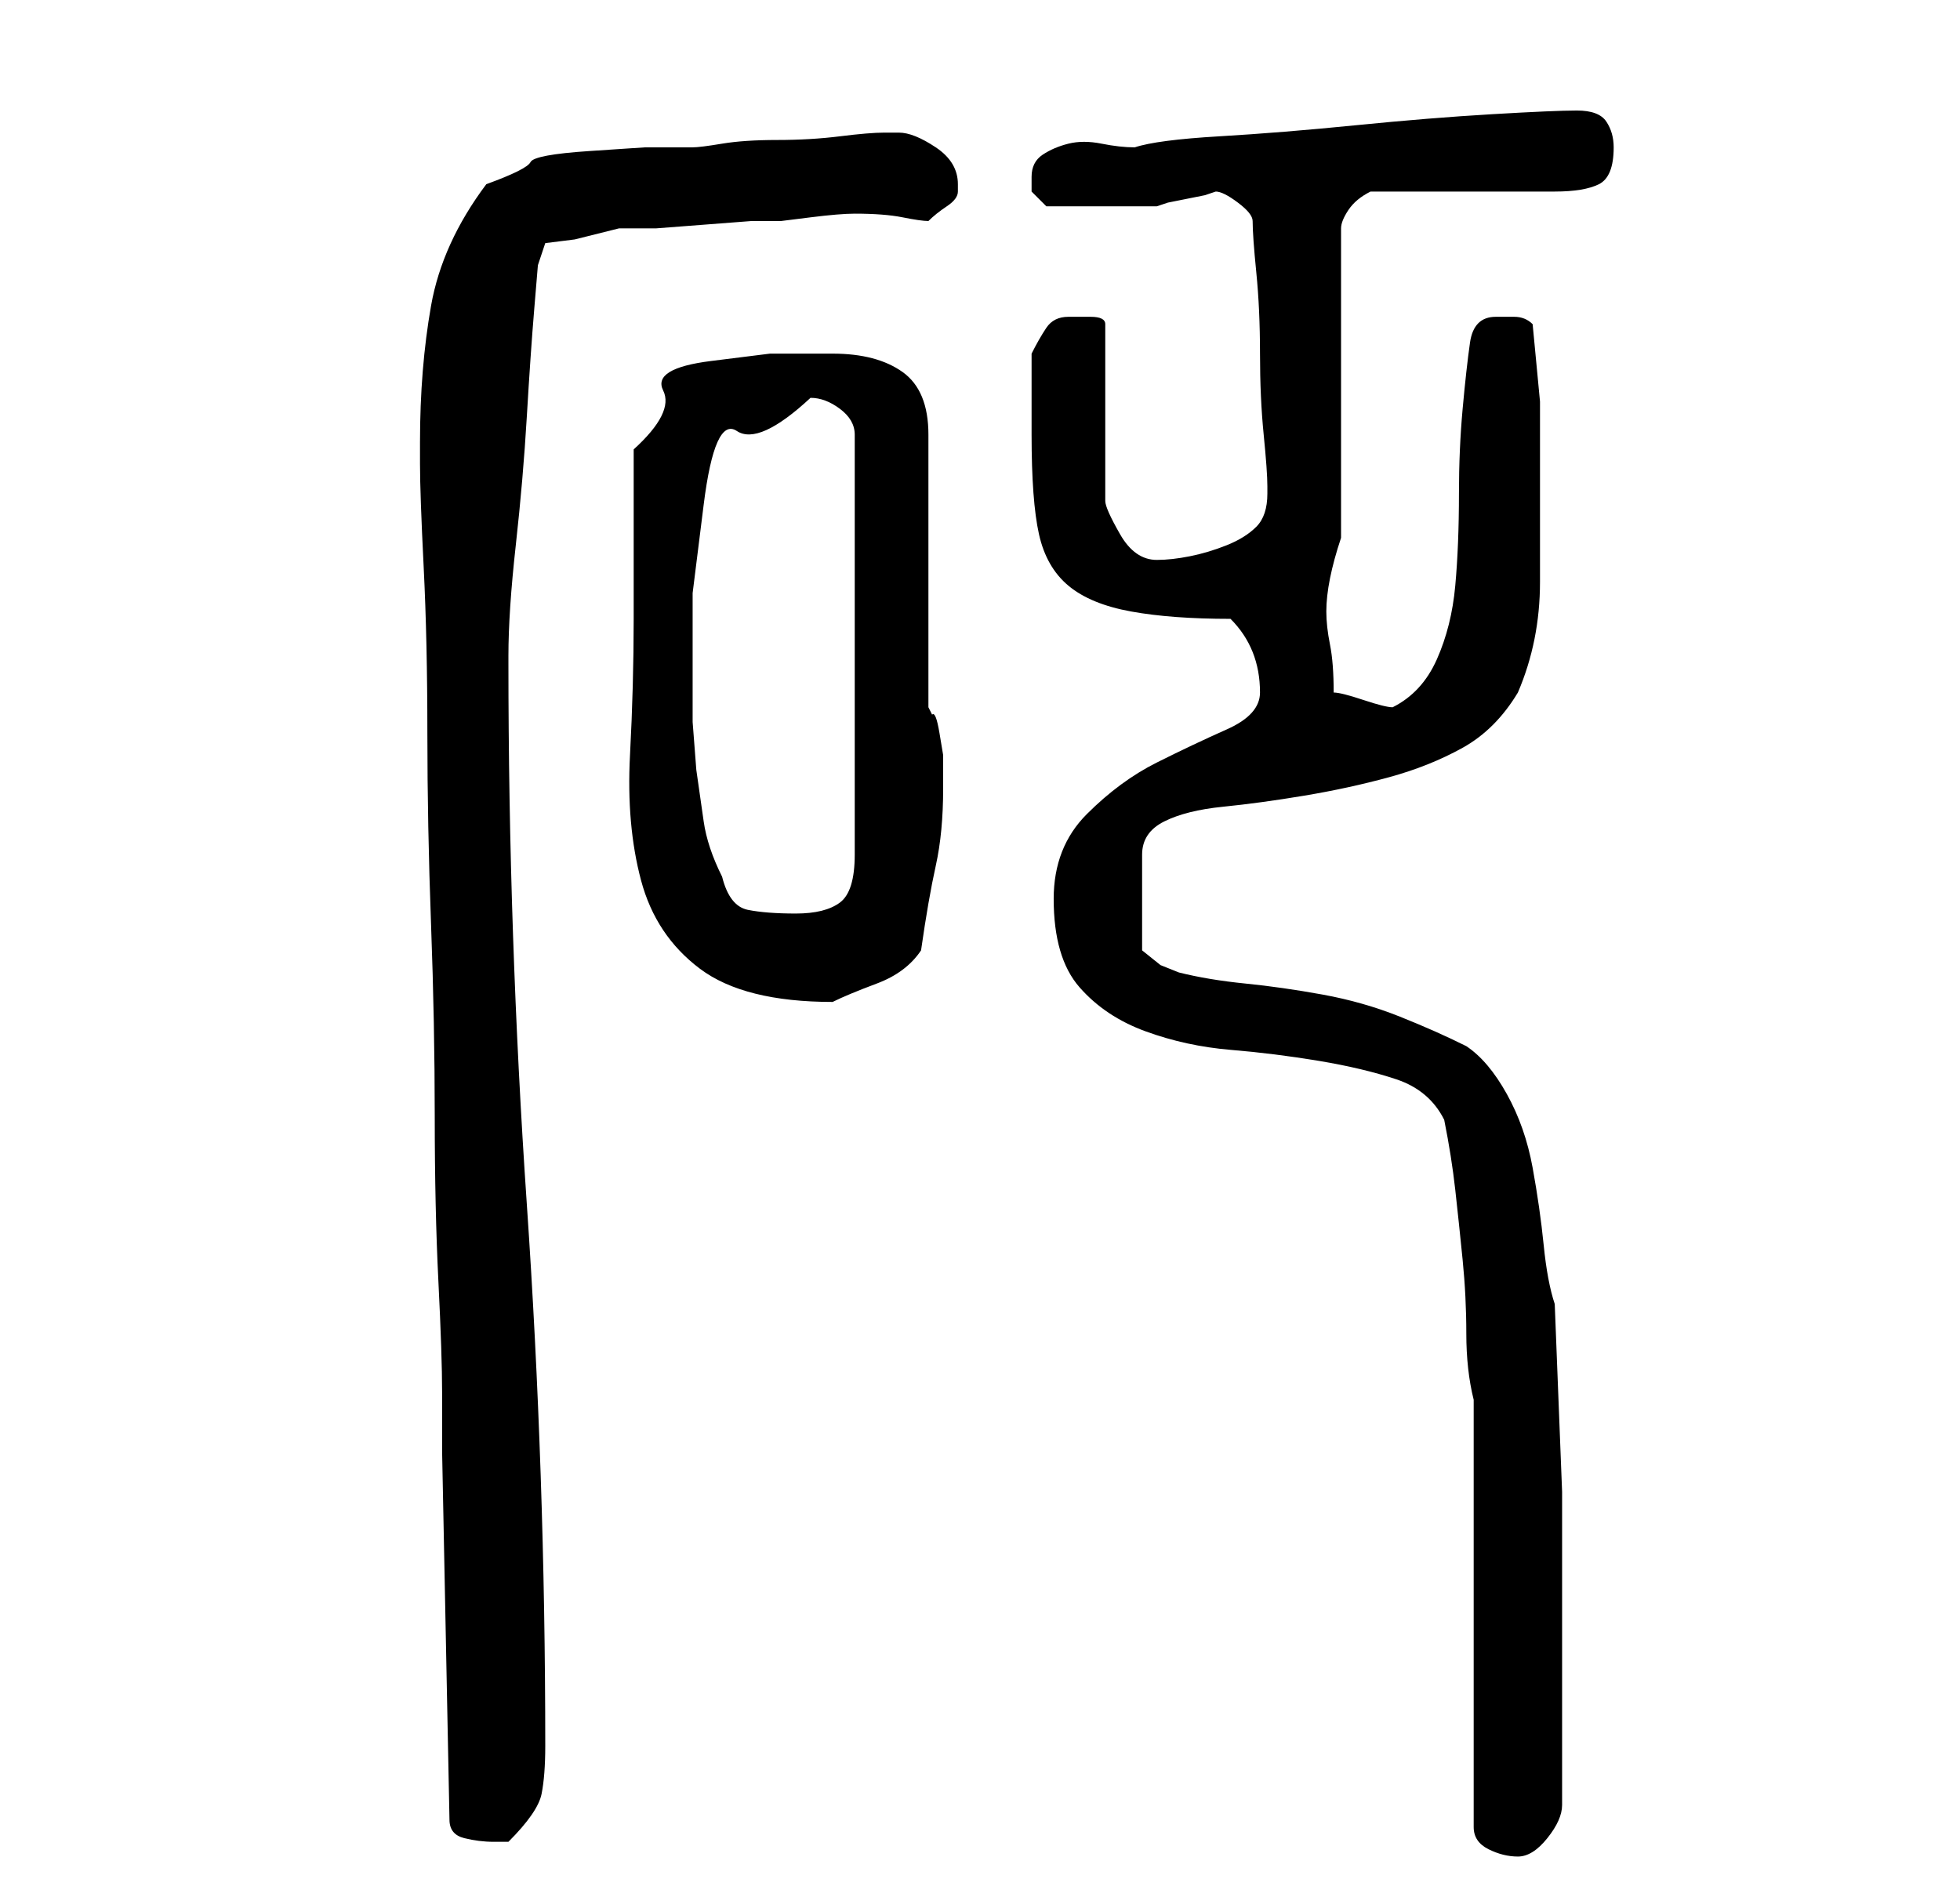 <?xml version="1.0" standalone="no"?>
<!DOCTYPE svg PUBLIC "-//W3C//DTD SVG 1.1//EN" "http://www.w3.org/Graphics/SVG/1.1/DTD/svg11.dtd" >
<svg xmlns="http://www.w3.org/2000/svg" xmlns:xlink="http://www.w3.org/1999/xlink" version="1.1" viewBox="-10 0 266 256">
   <path fill="currentColor"
d="M190 190v58q0 2 2 3t4 1t4 -2.5t2 -4.5v-18v-24.5t-1 -25.5q-1 -3 -1.5 -8t-1.5 -10.5t-3.5 -10t-5.5 -6.5q-4 -2 -9 -4t-10.5 -3t-10.5 -1.5t-9 -1.5l-2.5 -1t-2.5 -2v-13q0 -3 3 -4.5t8 -2t11 -1.5t11.5 -2.5t10 -4t7.5 -7.5q3 -7 3 -15v-15v-9.5t-1 -10.5
q-1 -1 -2.5 -1h-2.5q-3 0 -3.5 3.5t-1 9t-0.5 11.5q0 7 -0.5 12.5t-2.5 10t-6 6.5q-1 0 -4 -1t-4 -1q0 -4 -0.5 -6.5t-0.5 -4.5t0.5 -4.5t1.5 -5.5v-42q0 -1 1 -2.5t3 -2.5h25q4 0 6 -1t2 -5q0 -2 -1 -3.5t-4 -1.5t-11.5 0.5t-18.5 1.5t-18.5 1.5t-11.5 1.5q-2 0 -4.5 -0.5
t-4.5 0t-3.5 1.5t-1.5 3v2t2 2h7h8l1.5 -0.5t2.5 -0.5t2.5 -0.5l1.5 -0.5q1 0 3 1.5t2 2.5q0 2 0.5 7t0.5 11t0.5 11t0.5 7v1q0 3 -1.5 4.5t-4 2.5t-5 1.5t-4.5 0.5q-3 0 -5 -3.5t-2 -4.5v-24q0 -1 -2 -1h-3q-2 0 -3 1.5t-2 3.5v2v3.5v3.5v2q0 9 1 13.5t4 7t8.5 3.5t13.5 1
q2 2 3 4.5t1 5.5t-4.5 5t-9.5 4.5t-9.5 7t-4.5 11.5q0 8 3.5 12t9 6t11.5 2.5t12 1.5t10.5 2.5t6.5 5.5q1 5 1.5 9.5t1 9.5t0.5 10t1 9zM50 197l1 50q0 2 2 2.5t4 0.5h1h1q4 -4 4.5 -6.5t0.5 -6.5q0 -37 -2.5 -73.5t-2.5 -73.5v-1q0 -6 1 -15t1.5 -17.5t1 -14.5l0.5 -6l1 -3
l4 -0.5t6 -1.5h5t6.5 -0.5t6.5 -0.5h4t4 -0.5t6 -0.5q4 0 6.5 0.5t3.5 0.5q1 -1 2.5 -2t1.5 -2v-1q0 -3 -3 -5t-5 -2h-2q-2 0 -6 0.5t-8.5 0.5t-7.5 0.5t-4 0.5h-6.5t-7.5 0.5t-8 1.5t-6 3q-6 8 -7.5 16.5t-1.5 18.5v3q0 4 0.5 14t0.5 22.5t0.5 26t0.5 26t0.5 22.5t0.5 15v8
zM76 84q0 9 -0.5 18.5t1.5 17t8 12t18 4.5q2 -1 6 -2.5t6 -4.5q1 -7 2 -11.5t1 -10.5v-3v-1.5t-0.5 -3t-1 -2.5l-0.5 -1v-7.5v-10.5v-11v-8q0 -6 -3.5 -8.5t-9.5 -2.5h-8.5t-8 1t-6.5 4t-4 8v23zM88 119q-2 -4 -2.5 -7.5l-1 -7t-0.5 -6.5v-7v-10.5t1.5 -12t4.5 -10t10 -4.5
q2 0 4 1.5t2 3.5v57q0 5 -2 6.5t-6 1.5t-6.5 -0.5t-3.5 -4.5z" />
</svg>
